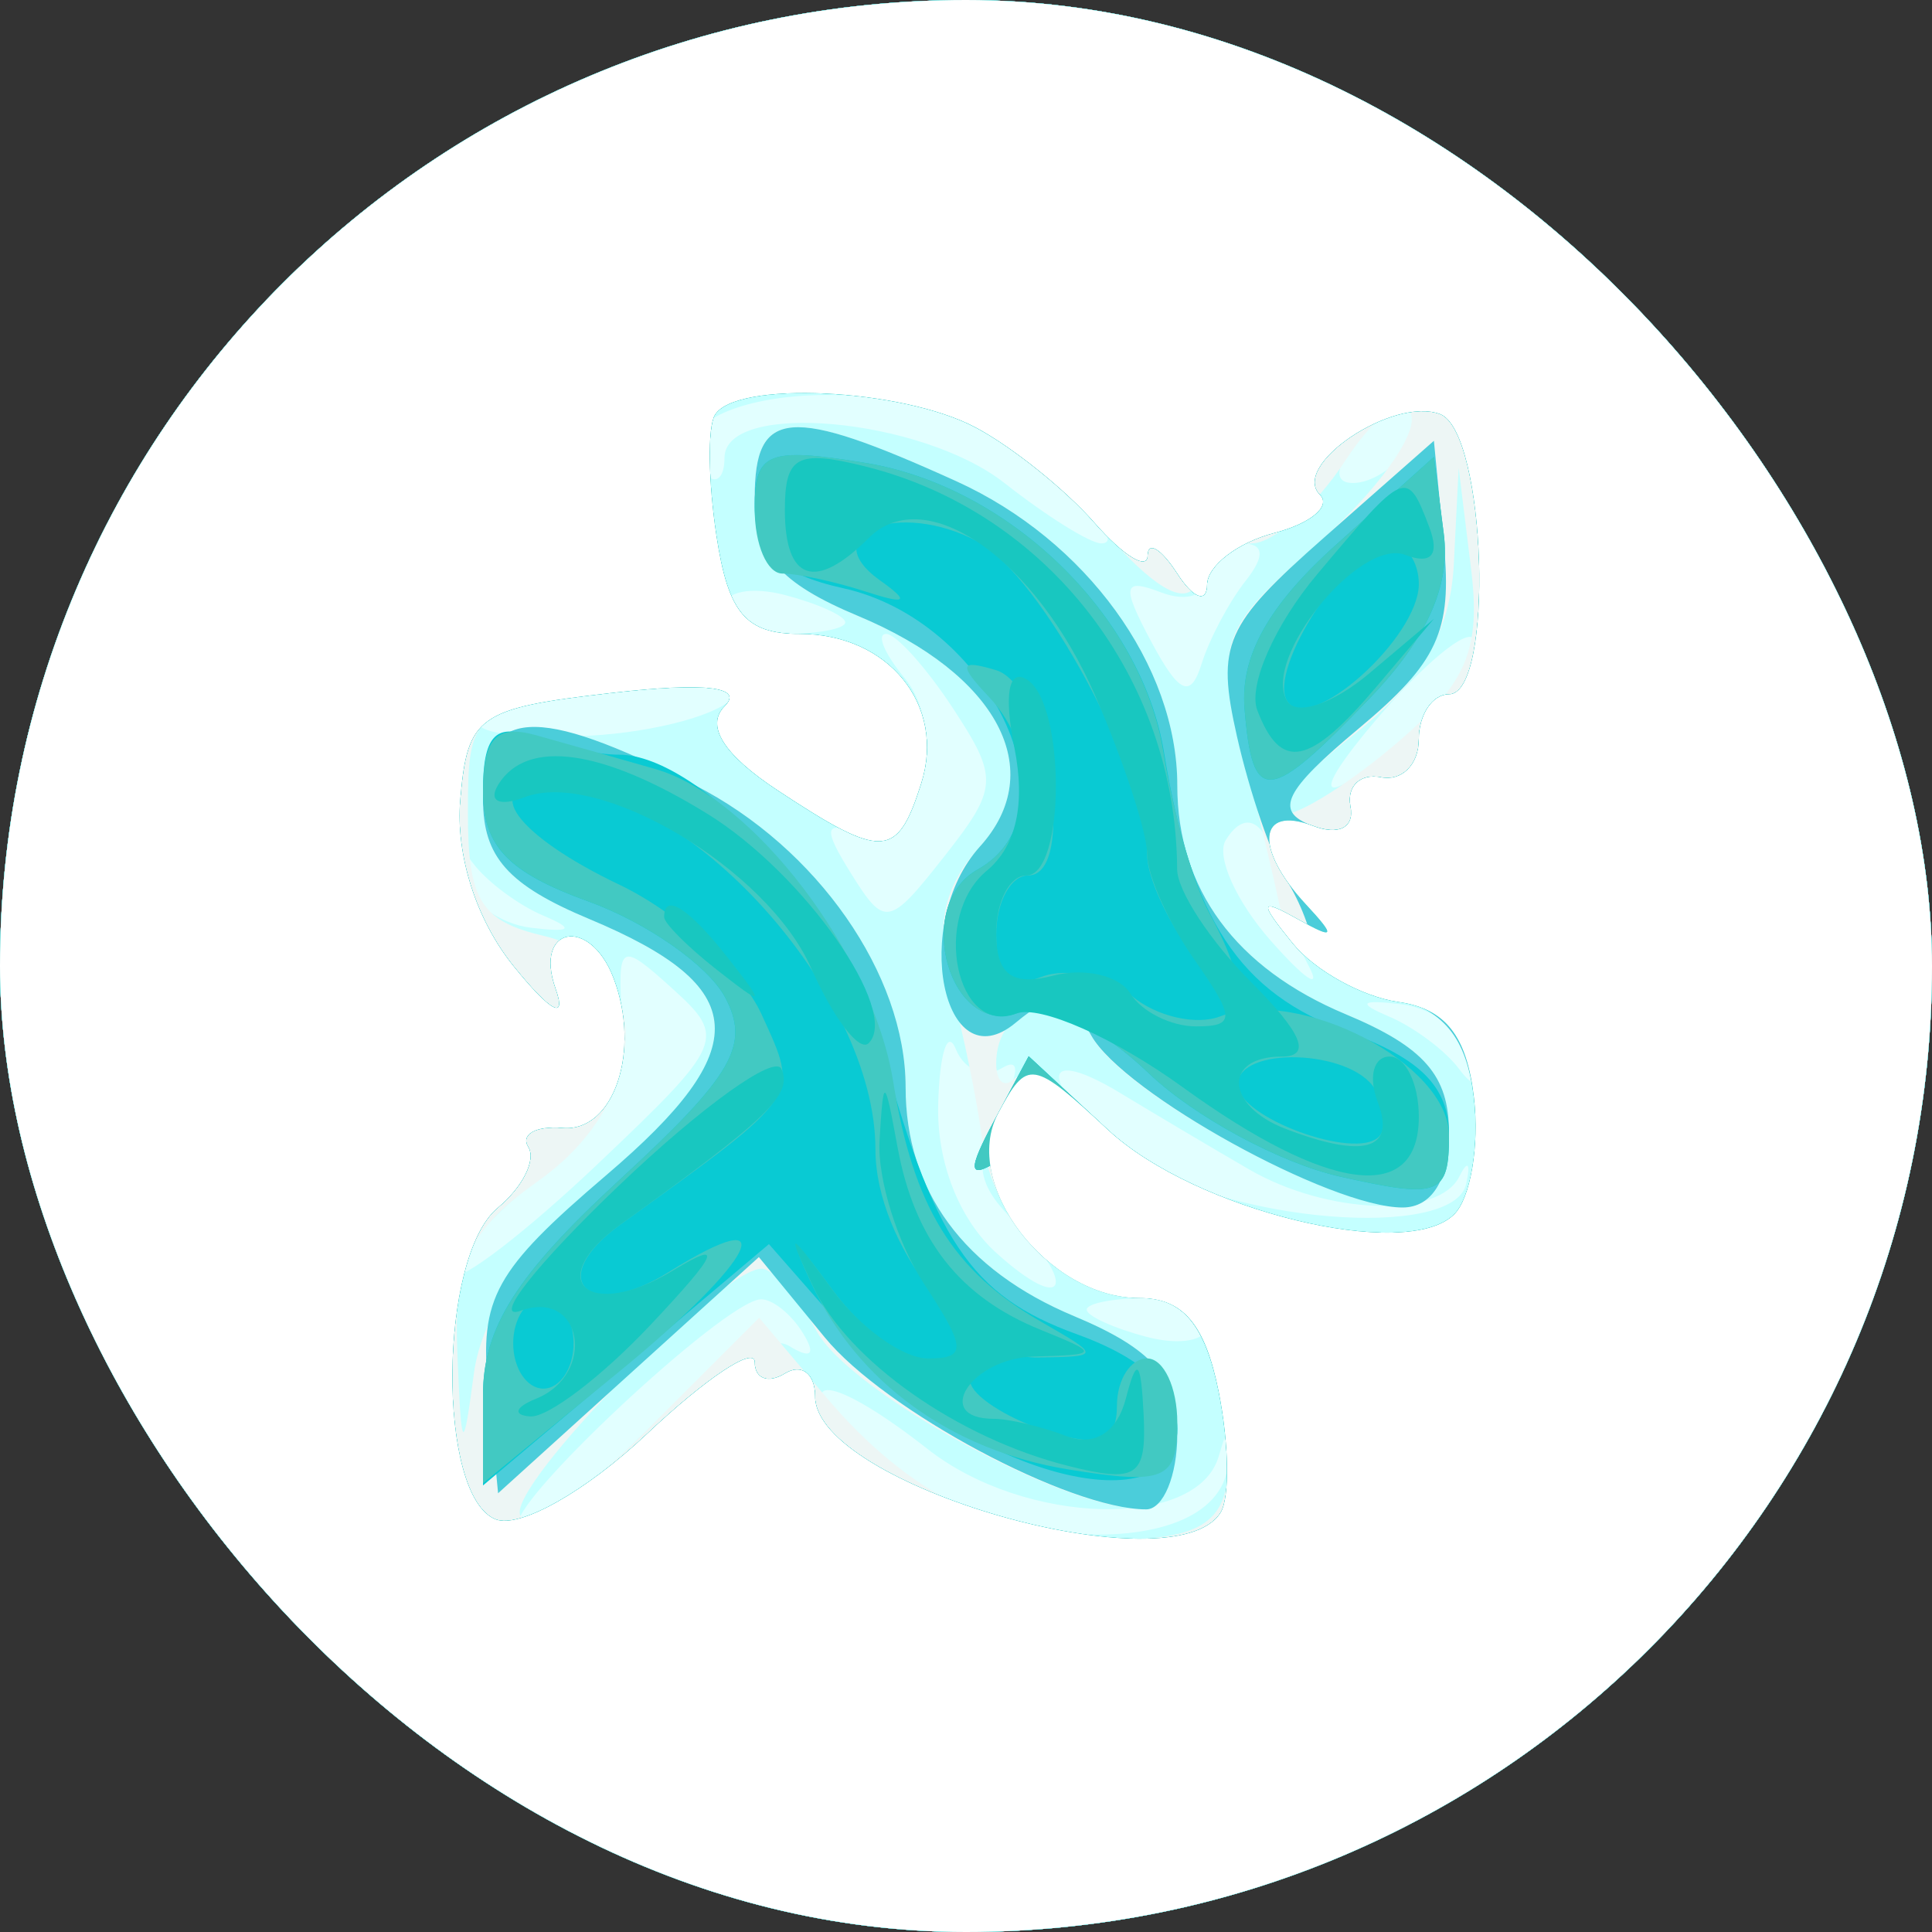 <svg width="64" height="64" viewBox="0 0 64 64" fill="none" xmlns="http://www.w3.org/2000/svg">
<rect x="0" y="0" width="64" height="64" fill="#333333" stroke="none"/>
<g clip-path="url(#clip0_1_286)">
<path fill-rule="evenodd" clip-rule="evenodd" d="M0 32V64H32H64V32V0H32H0V32Z" fill="#E2FFFF"/>
<path fill-rule="evenodd" clip-rule="evenodd" d="M0 32V64H32H64V32V0H32H0V32ZM32.295 14.158C34.729 15.46 37.494 18 36.479 18C36.114 18 34.671 17.1 33.273 16C30.523 13.837 24 13.251 24 15.167C24 15.808 23.73 16.063 23.4 15.733C20.995 13.328 28.32 12.031 32.295 14.158ZM46.541 14.933C46.179 15.52 45.403 16 44.819 16C44.155 16 44.231 15.426 45.02 14.476C46.392 12.823 47.617 13.192 46.541 14.933ZM41.257 19.25C40.713 19.938 40.059 21.174 39.802 21.997C39.443 23.15 39.061 22.982 38.144 21.27C37.138 19.39 37.19 19.136 38.477 19.629C39.315 19.951 40 19.716 40 19.107C40 18.498 40.505 18 41.122 18C41.881 18 41.924 18.406 41.257 19.25ZM28 20.617C28 20.827 27.1 21 26 21C24.9 21 24 20.592 24 20.094C24 19.595 24.9 19.423 26 19.71C27.1 19.998 28 20.406 28 20.617ZM47.826 23.241C44.166 26.695 42.845 27.095 45.501 23.944C47.151 21.988 48.649 20.747 48.83 21.185C49.012 21.624 48.56 22.549 47.826 23.241ZM31.573 23.471C33.084 25.777 33.064 26.103 31.277 28.375C29.45 30.698 29.309 30.724 28.196 28.942C27.253 27.433 27.297 27.177 28.424 27.609C30.312 28.334 31.508 24.317 29.96 22.452C29.297 21.653 29.025 21 29.355 21C29.684 21 30.682 22.112 31.573 23.471ZM24.261 23.139C23.635 23.765 21.317 24.327 19.11 24.389C14.07 24.529 15.128 23.27 20.5 22.735C22.7 22.516 24.703 22.261 24.95 22.168C25.197 22.076 24.888 22.512 24.261 23.139ZM42.353 29.158C42.465 29.896 42.915 31.175 43.354 32C43.793 32.825 43.221 32.441 42.082 31.146C40.943 29.851 40.278 28.359 40.605 27.829C41.306 26.696 42.068 27.275 42.353 29.158ZM18 30.332C19.054 30.777 18.93 30.896 17.583 30.732C16.528 30.605 15.482 29.825 15.257 29C14.994 28.035 15.143 27.893 15.674 28.6C16.128 29.205 17.175 29.985 18 30.332ZM19.82 38.541C17.444 40.797 15.278 42.464 15.006 42.245C14.735 42.026 15.924 40.643 17.649 39.173C19.883 37.269 20.736 35.721 20.612 33.793C20.446 31.219 20.529 31.169 22.289 32.762C24.072 34.375 23.98 34.59 19.82 38.541ZM48.743 35C49.006 35.965 48.857 36.107 48.326 35.4C47.872 34.795 46.825 34.015 46 33.668C44.946 33.223 45.07 33.104 46.417 33.268C47.472 33.395 48.518 34.175 48.743 35ZM33.185 35.386C33.805 35.002 33.773 35.556 33.102 36.81C32.251 38.4 32.341 39.198 33.502 40.359C35.744 42.601 35.309 43.59 33 41.5C31.77 40.387 31.03 38.498 31.079 36.595C31.122 34.893 31.386 34.065 31.664 34.756C31.943 35.447 32.627 35.73 33.185 35.386ZM41.372 38.735C43.968 40.242 47.651 40.369 48.342 38.975C48.621 38.411 48.723 38.524 48.567 39.225C48.15 41.111 40.529 40.479 37.553 38.313C34.514 36.101 34.171 34.427 37.122 36.215C38.289 36.922 40.201 38.056 41.372 38.735ZM26.595 44.155C27.043 44.879 26.869 45.037 26.129 44.58C25.432 44.149 23.475 45.325 21.341 47.459C19.357 49.443 17.493 50.827 17.2 50.533C16.647 49.98 23.97 43.115 25.191 43.042C25.571 43.019 26.203 43.52 26.595 44.155ZM40 43.906C40 44.405 39.1 44.577 38 44.29C36.9 44.002 36 43.594 36 43.383C36 43.173 36.9 43 38 43C39.1 43 40 43.408 40 43.906ZM30.727 48C33.958 50.541 39.65 50.689 40.369 48.25C40.771 46.886 40.841 46.941 40.684 48.5C40.318 52.135 31.19 51.343 27.911 47.392C26.219 45.354 27.795 45.694 30.727 48Z" fill="#C4FFFF"/>
<path fill-rule="evenodd" clip-rule="evenodd" d="M0 32V64H32H64V32V0H32H0V32ZM32.316 14.157C33.517 14.794 35.558 16.481 36.85 17.907C38.423 19.641 39.361 20.086 39.684 19.25C39.949 18.563 40.752 18 41.468 18C42.184 18 43.575 16.772 44.558 15.27C45.569 13.728 46.52 13.061 46.746 13.737C46.965 14.396 45.585 16.303 43.68 17.976C40.422 20.837 40.271 21.242 41.147 24.759C41.659 26.817 42.213 29.151 42.377 29.946C42.68 31.416 44.103 32.424 47.25 33.396C49.194 33.997 49.738 39.426 47.963 40.523C46.046 41.708 39.377 39.905 36.785 37.501C35.371 36.191 33.942 35.392 33.607 35.726C33.273 36.06 33 35.835 33 35.226C33 33.267 35.233 32.665 36.185 34.367C37.225 36.224 44.111 40 46.46 40C47.434 40 48 39.086 48 37.513C48 35.628 47.173 34.681 44.58 33.598C40.932 32.073 39 29.449 39 26.016C39 22.055 35.976 17.892 31.684 15.943C26.141 13.427 25 13.52 25 16.487C25 18.372 25.827 19.319 28.42 20.402C33.055 22.339 34.74 25.525 32.461 28.043C31.235 29.398 30.969 30.695 31.506 32.71C31.914 34.244 32.377 36.504 32.534 37.731C32.9 40.589 35.312 43 37.804 43C39.181 43 39.932 43.908 40.371 46.103C41.173 50.116 40.543 51 36.875 51C33.07 51 30.092 49.513 27.324 46.232L25.148 43.652L21.361 47.439C19.279 49.521 17.418 50.755 17.227 50.181C16.885 49.156 23.816 42.08 25.215 42.027C25.608 42.012 26.432 42.938 27.045 44.085C28.111 46.076 35.115 49.932 37.75 49.978C38.438 49.99 39 48.881 39 47.513C39 45.628 38.173 44.681 35.58 43.598C31.932 42.073 30 39.449 30 36.016C30 32.279 27.067 28.075 23.019 26.01C17.722 23.307 16 23.424 16 26.487C16 28.385 16.831 29.32 19.514 30.441C24.856 32.673 25.024 34.702 20.214 38.903C17.517 41.259 15.959 43.535 15.698 45.5C15.337 48.216 15.285 48.151 15.15 44.818C15.028 41.821 15.53 40.759 17.851 39.106C21.616 36.425 21.699 31.871 18 30.999C15.929 30.511 15.5 29.816 15.5 26.955C15.5 23.577 15.606 23.488 20.245 22.955C23.356 22.597 24.652 22.748 24.008 23.392C23.363 24.037 23.968 24.998 25.762 26.181C29.241 28.475 29.722 28.452 30.515 25.952C31.339 23.356 29.425 21 26.491 21C24.705 21 24.123 20.314 23.733 17.75C23.461 15.962 23.436 14.162 23.678 13.75C24.353 12.6 29.866 12.859 32.316 14.157ZM46.319 24.573C44.769 25.907 43.05 26.993 42.5 26.988C41.95 26.982 42.962 25.825 44.75 24.416C47.084 22.577 48.045 20.96 48.16 18.678L48.32 15.5L48.729 18.824C49.059 21.512 48.598 22.613 46.319 24.573Z" fill="#EDF6F5"/>
<path fill-rule="evenodd" clip-rule="evenodd" d="M0 32V64H32H64V32V0H32H0V32ZM32.316 14.157C33.517 14.793 35.288 16.212 36.25 17.31C37.212 18.408 38.007 18.9 38.015 18.403C38.024 17.906 38.467 18.175 39 19C39.533 19.825 39.976 19.99 39.985 19.367C39.993 18.743 40.993 17.974 42.206 17.656C43.42 17.339 44.102 16.768 43.722 16.389C42.741 15.408 46.154 13.122 47.708 13.718C49.238 14.305 49.512 23 48 23C47.45 23 47 23.675 47 24.5C47 25.325 46.438 25.887 45.75 25.75C45.063 25.612 44.607 26.046 44.738 26.714C44.879 27.433 44.346 27.686 43.43 27.335C42.207 26.866 42.54 26.195 45.024 24.121C47.622 21.952 48.107 20.904 47.832 18.051L47.5 14.602L43.857 17.811C40.561 20.714 40.287 21.339 40.975 24.391C41.394 26.246 42.126 28.38 42.603 29.132C43.079 29.884 43.476 30.93 43.485 31.455C43.493 31.98 44.625 32.673 46 32.994C47.822 33.421 48.589 34.347 48.828 36.411C49.009 37.969 48.714 39.686 48.174 40.226C46.593 41.807 39.59 40.102 36.715 37.437L34.076 34.99L32.938 37.115C32.045 38.785 32.07 39.075 33.055 38.466C33.87 37.962 34.058 38.097 33.591 38.853C32.652 40.373 35.321 43 37.804 43C39.181 43 39.932 43.908 40.371 46.103C40.712 47.809 40.742 49.609 40.437 50.103C38.889 52.607 27 49.203 27 46.256C27 45.5 26.55 45.16 26 45.5C25.45 45.84 25 45.672 25 45.126C25 44.581 23.391 45.652 21.424 47.507C19.417 49.399 17.224 50.639 16.424 50.333C14.469 49.582 14.519 41.644 16.489 40.009C17.308 39.329 17.763 38.425 17.5 38C17.237 37.574 17.751 37.288 18.643 37.363C20.332 37.506 21.244 34.8 20.32 32.392C19.535 30.345 17.677 30.692 18.406 32.75C18.785 33.819 18.24 33.526 17.008 32C15.778 30.476 15.09 28.329 15.245 26.5C15.482 23.712 15.836 23.461 20.245 22.955C23.356 22.597 24.652 22.748 24.008 23.392C23.363 24.037 23.968 24.998 25.762 26.181C29.241 28.475 29.722 28.452 30.515 25.952C31.339 23.356 29.425 21 26.491 21C24.705 21 24.123 20.314 23.733 17.75C23.461 15.962 23.436 14.162 23.678 13.75C24.353 12.6 29.866 12.859 32.316 14.157ZM25 16.487C25 18.372 25.827 19.319 28.42 20.402C33.055 22.339 34.74 25.525 32.461 28.043C30.164 30.581 31.232 35.883 33.638 33.885C34.932 32.812 35.355 32.882 36.15 34.304C37.218 36.212 44.075 40 46.46 40C47.434 40 48 39.086 48 37.513C48 35.628 47.173 34.681 44.58 33.598C40.932 32.073 39 29.449 39 26.016C39 22.055 35.976 17.892 31.684 15.943C26.141 13.427 25 13.52 25 16.487ZM16 26.487C16 28.385 16.831 29.32 19.514 30.441C24.897 32.69 25.033 34.709 20.086 38.927C16.384 42.084 15.882 42.991 16.17 46.007L16.5 49.466L20.82 45.554L25.139 41.642L27.32 44.301C29.305 46.724 35.428 50 37.968 50C38.536 50 39 48.881 39 47.513C39 45.628 38.173 44.681 35.58 43.598C31.932 42.073 30 39.449 30 36.016C30 32.279 27.067 28.075 23.019 26.01C17.722 23.307 16 23.424 16 26.487Z" fill="#4BCDDA"/>
<path fill-rule="evenodd" clip-rule="evenodd" d="M0 32V64H32H64V32V0H32H0V32ZM32.316 14.157C33.517 14.793 35.288 16.212 36.25 17.31C37.212 18.408 38.007 18.9 38.015 18.403C38.024 17.906 38.467 18.175 39 19C39.533 19.825 39.976 19.99 39.985 19.367C39.993 18.743 40.993 17.974 42.206 17.656C43.42 17.339 44.102 16.768 43.722 16.389C42.741 15.408 46.154 13.122 47.708 13.718C49.238 14.305 49.512 23 48 23C47.45 23 47 23.675 47 24.5C47 25.325 46.438 25.887 45.75 25.75C45.063 25.612 44.607 26.046 44.738 26.714C44.876 27.416 44.348 27.687 43.488 27.357C41.676 26.662 41.543 28.107 43.25 29.947C44.267 31.042 44.22 31.137 43 30.455C41.725 29.742 41.698 29.861 42.823 31.248C43.55 32.146 45.125 33.019 46.323 33.19C47.884 33.412 48.593 34.313 48.828 36.372C49.009 37.951 48.714 39.686 48.174 40.226C46.593 41.807 39.59 40.102 36.715 37.437L34.076 34.99L32.938 37.115C32.045 38.785 32.07 39.075 33.055 38.466C33.87 37.962 34.058 38.097 33.591 38.853C32.652 40.373 35.321 43 37.804 43C39.181 43 39.932 43.908 40.371 46.103C40.712 47.809 40.742 49.609 40.437 50.103C38.889 52.607 27 49.203 27 46.256C27 45.5 26.55 45.16 26 45.5C25.45 45.84 25 45.672 25 45.126C25 44.581 23.391 45.652 21.424 47.507C19.417 49.399 17.224 50.639 16.424 50.333C14.469 49.582 14.519 41.644 16.489 40.009C17.308 39.329 17.763 38.425 17.5 38C17.237 37.574 17.751 37.288 18.643 37.363C20.332 37.506 21.244 34.8 20.32 32.392C19.535 30.345 17.677 30.692 18.406 32.75C18.785 33.819 18.24 33.526 17.008 32C15.778 30.476 15.09 28.329 15.245 26.5C15.482 23.712 15.836 23.461 20.245 22.955C23.356 22.597 24.652 22.748 24.008 23.392C23.363 24.037 23.968 24.998 25.762 26.181C29.241 28.475 29.722 28.452 30.515 25.952C31.339 23.356 29.425 21 26.491 21C24.705 21 24.123 20.314 23.733 17.75C23.461 15.962 23.436 14.162 23.678 13.75C24.353 12.6 29.866 12.859 32.316 14.157ZM25 16.79C25 18.244 25.851 19.028 27.926 19.484C32.759 20.545 35.798 26.895 32.386 28.804C30.21 30.022 31.478 34.414 33.753 33.541C34.7 33.178 36.41 33.976 38.051 35.549C39.55 36.985 42.402 38.527 44.388 38.975C47.687 39.719 48 39.599 48 37.596C48 36.017 47.065 35.064 44.667 34.196C41.051 32.889 39.469 30.487 38.56 24.925C37.815 20.37 33.41 16.103 28.656 15.332C25.443 14.81 25 14.987 25 16.79ZM44.259 18.046C42.021 20.055 41.083 21.735 41.227 23.478C41.493 26.691 42.007 26.646 45.39 23.114C47.26 21.163 48.049 19.405 47.827 17.682L47.5 15.136L44.259 18.046ZM16 26.192C16 28.034 16.82 28.895 19.499 29.864C21.424 30.56 23.456 31.984 24.016 33.029C24.865 34.617 24.291 35.612 20.516 39.092C17.105 42.236 16 43.983 16 46.231V49.208L20.736 45.211L25.472 41.213L28.486 44.65C32.181 48.864 39 50.603 39 47.332C39 46.052 37.877 44.996 35.667 44.196C32.141 42.921 30.919 41.087 29.092 34.324C27.97 30.169 23.209 25 20.505 25C19.767 25 18.452 24.727 17.582 24.393C16.409 23.943 16 24.409 16 26.192Z" fill="#09CAD3"/>
<path fill-rule="evenodd" clip-rule="evenodd" d="M0 32V64H32H64V32V0H32H0V32ZM32.316 14.157C33.517 14.793 35.288 16.212 36.25 17.31C37.212 18.408 38.007 18.9 38.015 18.403C38.024 17.906 38.467 18.175 39 19C39.533 19.825 39.976 19.99 39.985 19.367C39.993 18.743 40.993 17.974 42.206 17.656C43.42 17.339 44.102 16.768 43.722 16.389C42.741 15.408 46.154 13.122 47.708 13.718C49.238 14.305 49.512 23 48 23C47.45 23 47 23.675 47 24.5C47 25.325 46.438 25.887 45.75 25.75C45.063 25.612 44.607 26.046 44.738 26.714C44.876 27.416 44.348 27.687 43.488 27.357C41.676 26.662 41.543 28.107 43.25 29.947C44.267 31.042 44.22 31.137 43 30.455C41.725 29.742 41.698 29.861 42.823 31.248C43.55 32.146 45.125 33.019 46.323 33.19C47.884 33.412 48.593 34.313 48.828 36.372C49.009 37.951 48.714 39.686 48.174 40.226C46.593 41.807 39.59 40.102 36.715 37.437L34.076 34.99L32.938 37.115C32.045 38.785 32.07 39.075 33.055 38.466C33.87 37.962 34.058 38.097 33.591 38.853C32.652 40.373 35.321 43 37.804 43C39.181 43 39.932 43.908 40.371 46.103C40.712 47.809 40.742 49.609 40.437 50.103C38.889 52.607 27 49.203 27 46.256C27 45.5 26.55 45.16 26 45.5C25.45 45.84 25 45.672 25 45.126C25 44.581 23.391 45.652 21.424 47.507C19.417 49.399 17.224 50.639 16.424 50.333C14.469 49.582 14.519 41.644 16.489 40.009C17.308 39.329 17.763 38.425 17.5 38C17.237 37.574 17.751 37.288 18.643 37.363C20.332 37.506 21.244 34.8 20.32 32.392C19.535 30.345 17.677 30.692 18.406 32.75C18.785 33.819 18.24 33.526 17.008 32C15.778 30.476 15.09 28.329 15.245 26.5C15.482 23.712 15.836 23.461 20.245 22.955C23.356 22.597 24.652 22.748 24.008 23.392C23.363 24.037 23.968 24.998 25.762 26.181C29.241 28.475 29.722 28.452 30.515 25.952C31.339 23.356 29.425 21 26.491 21C24.705 21 24.123 20.314 23.733 17.75C23.461 15.962 23.436 14.162 23.678 13.75C24.353 12.6 29.866 12.859 32.316 14.157ZM25 16.869C25 18.041 25.413 19 25.918 19C26.423 19 27.661 19.267 28.668 19.594C30.04 20.039 30.159 19.945 29.143 19.219C26.968 17.665 29.79 16.55 32.384 17.938C34.477 19.058 38 25.567 38 28.316C38 29.032 38.661 30.491 39.468 31.559C41.12 33.743 41.499 32.889 40.055 30.236C39.535 29.281 38.854 26.891 38.542 24.925C37.82 20.372 33.423 16.105 28.656 15.332C25.406 14.804 25 14.975 25 16.869ZM44.259 18.046C42.021 20.055 41.083 21.735 41.227 23.478C41.493 26.691 42.007 26.646 45.39 23.114C47.26 21.163 48.049 19.405 47.827 17.682L47.5 15.136L44.259 18.046ZM47 19.345C47 21.13 43.353 24.38 42.641 23.228C41.98 22.159 44.698 18 46.057 18C46.576 18 47 18.605 47 19.345ZM32.75 23.075C34.489 24.918 34.311 27.727 32.386 28.804C30.21 30.022 31.478 34.414 33.753 33.541C34.7 33.178 36.41 33.976 38.051 35.549C39.55 36.985 42.402 38.527 44.388 38.975C47.68 39.717 48 39.597 48 37.614C48 35.244 43.037 32.665 40.414 33.671C39.622 33.975 38.311 33.673 37.5 33C36.689 32.327 35.345 32.037 34.513 32.357C33.478 32.754 33 32.315 33 30.969C33 29.886 33.479 29 34.063 29C35.693 29 34.711 22.718 33 22.202C31.789 21.837 31.741 22.006 32.75 23.075ZM16 26.232C16 28.028 16.842 28.903 19.499 29.864C21.424 30.56 23.456 31.984 24.016 33.029C24.865 34.617 24.291 35.612 20.516 39.092C17.13 42.214 16 43.99 16 46.194V49.134L20.525 45.426C25.041 41.726 26.032 39.714 22.143 42.143C19.466 43.815 18.031 42.378 20.56 40.558C26.601 36.211 26.492 36.375 25.228 33.602C24.573 32.163 22.453 30.23 20.518 29.307C17.099 27.677 15.873 26 18.099 26C22.785 26 29 32.885 29 38.076C29 41.164 31.988 45.003 34.365 44.97C36.467 44.94 36.469 44.922 34.5 43.792C31.567 42.11 30.253 39.981 29.59 35.84C28.916 31.62 24.949 26.404 21.706 25.474C20.493 25.126 18.712 24.622 17.75 24.353C16.439 23.988 16 24.459 16 26.232ZM45.541 36.067C45.904 36.653 45.964 37.369 45.675 37.658C44.89 38.443 41 37.008 41 35.933C41 34.645 44.731 34.755 45.541 36.067ZM26.878 42.511C28.406 45.792 31.515 48.047 35.376 48.674C38.592 49.195 39 49.021 39 47.131C39 45.959 38.55 45 38 45C37.45 45 37 45.705 37 46.567C37 47.733 36.424 47.956 34.75 47.435C33.513 47.05 32.35 46.345 32.167 45.868C31.983 45.391 31.251 45 30.539 45C29.827 45 28.501 43.987 27.593 42.75C26.257 40.928 26.12 40.883 26.878 42.511ZM19 44.5C19 45.325 18.55 46 18 46C17.45 46 17 45.325 17 44.5C17 43.675 17.45 43 18 43C18.55 43 19 43.675 19 44.5Z" fill="#42C9C2"/>
<path fill-rule="evenodd" clip-rule="evenodd" d="M0 32V64H32H64V32V0H32H0V32ZM32.316 14.157C33.517 14.793 35.288 16.212 36.25 17.31C37.212 18.408 38.007 18.9 38.015 18.403C38.024 17.906 38.467 18.175 39 19C39.533 19.825 39.976 19.99 39.985 19.367C39.993 18.743 40.993 17.974 42.206 17.656C43.42 17.339 44.102 16.768 43.722 16.389C42.741 15.408 46.154 13.122 47.708 13.718C49.238 14.305 49.512 23 48 23C47.45 23 47 23.675 47 24.5C47 25.325 46.438 25.887 45.75 25.75C45.063 25.612 44.607 26.046 44.738 26.714C44.876 27.416 44.348 27.687 43.488 27.357C41.676 26.662 41.543 28.107 43.25 29.947C44.267 31.042 44.22 31.137 43 30.455C41.725 29.742 41.698 29.861 42.823 31.248C43.55 32.146 45.125 33.019 46.323 33.19C47.884 33.412 48.593 34.313 48.828 36.372C49.009 37.951 48.714 39.686 48.174 40.226C46.593 41.807 39.59 40.102 36.715 37.437C34.191 35.096 34.032 35.072 33.067 36.875C31.814 39.215 34.703 43 37.742 43C39.188 43 39.924 43.869 40.371 46.103C40.712 47.809 40.742 49.609 40.437 50.103C38.889 52.607 27 49.203 27 46.256C27 45.5 26.55 45.16 26 45.5C25.45 45.84 25 45.672 25 45.126C25 44.581 23.391 45.652 21.424 47.507C19.417 49.399 17.224 50.639 16.424 50.333C14.469 49.582 14.519 41.644 16.489 40.009C17.308 39.329 17.763 38.425 17.5 38C17.237 37.574 17.751 37.288 18.643 37.363C20.332 37.506 21.244 34.8 20.32 32.392C19.535 30.345 17.677 30.692 18.406 32.75C18.785 33.819 18.24 33.526 17.008 32C15.778 30.476 15.09 28.329 15.245 26.5C15.482 23.712 15.836 23.461 20.245 22.955C23.356 22.597 24.652 22.748 24.008 23.392C23.363 24.037 23.968 24.998 25.762 26.181C29.241 28.475 29.722 28.452 30.515 25.952C31.339 23.356 29.425 21 26.491 21C24.705 21 24.123 20.314 23.733 17.75C23.461 15.962 23.436 14.162 23.678 13.75C24.353 12.6 29.866 12.859 32.316 14.157ZM26 16.892C26 19.25 27.012 19.588 28.78 17.82C30.651 15.949 34.314 18.506 36.288 23.062C37.23 25.236 38 27.586 38 28.284C38 28.983 38.701 30.555 39.557 31.777C40.921 33.725 40.928 34 39.616 34C38.792 34 37.816 33.511 37.446 32.913C37.077 32.315 35.925 32.048 34.887 32.319C33.525 32.675 33 32.282 33 30.906C33 29.858 33.45 29 34 29C35.294 29 35.307 23.308 34.015 22.509C33.411 22.136 33.251 23.004 33.601 24.756C33.977 26.637 33.666 28.032 32.689 28.843C30.852 30.367 31.672 34.34 33.665 33.575C34.437 33.279 36.92 34.378 39.184 36.018C44.024 39.524 47 39.898 47 37C47 35.9 46.564 35 46.031 35C45.499 35 45.322 35.675 45.638 36.5C46.247 38.087 45.193 38.395 42.582 37.393C40.597 36.632 40.511 35 42.455 35C43.456 35 43.144 34.235 41.455 32.545C40.105 31.195 38.997 29.508 38.994 28.795C38.967 22.483 34.706 16.968 28.689 15.458C26.407 14.885 26 15.102 26 16.892ZM43.631 19.027C42.23 20.692 41.338 22.717 41.649 23.527C42.429 25.561 43.372 25.376 45.595 22.75L47.5 20.5L45.349 22.315C44.166 23.313 42.948 23.724 42.641 23.228C41.78 21.835 45.037 17.8 46.553 18.382C47.418 18.714 47.699 18.38 47.342 17.449C46.603 15.522 46.567 15.537 43.631 19.027ZM16.507 25.989C16.163 26.545 16.543 26.729 17.378 26.408C19.842 25.463 25.414 28.78 26.864 32.055C27.609 33.738 28.47 34.863 28.777 34.556C29.833 33.5 26.623 28.93 23.445 26.966C19.958 24.811 17.453 24.458 16.507 25.989ZM22 30.378C22 30.585 22.788 31.373 23.75 32.128C25.336 33.371 25.371 33.336 24.128 31.75C22.821 30.084 22 29.555 22 30.378ZM20.5 39.276C17.75 41.903 16.288 43.768 17.25 43.419C19.291 42.681 19.777 45.52 17.75 46.338C17.063 46.615 16.978 46.878 17.563 46.921C18.148 46.964 19.948 45.594 21.563 43.875C23.813 41.481 23.984 41.063 22.295 42.087C19.499 43.784 17.961 42.429 20.56 40.558C25.448 37.041 26.25 36.266 25.888 35.413C25.674 34.911 23.25 36.649 20.5 39.276ZM29.136 37.785C29.061 39.042 29.727 41.18 30.615 42.535C32.012 44.667 32.028 45 30.737 45C29.916 45 28.501 43.987 27.593 42.75C26.096 40.71 26.034 40.696 26.931 42.608C28.091 45.084 31.728 47.643 35.396 48.563C37.668 49.133 37.985 48.916 37.884 46.858C37.795 45.047 37.659 44.923 37.297 46.323C37.005 47.449 36.254 47.928 35.331 47.573C34.509 47.258 33.423 47 32.918 47C30.872 47 32.166 44.995 34.25 44.937C36.416 44.876 36.424 44.842 34.465 44.048C31.782 42.961 30.295 41.06 29.732 38C29.298 35.638 29.265 35.626 29.136 37.785Z" fill="#18C7C0"/>
<path fill-rule="evenodd" clip-rule="evenodd" d="M0 32V64H32H64V32V0H32H0V32ZM32.316 14.157C33.517 14.793 35.288 16.212 36.25 17.31C37.212 18.408 38.007 18.9 38.015 18.403C38.024 17.906 38.467 18.175 39 19C39.533 19.825 39.976 19.99 39.985 19.367C39.993 18.743 40.993 17.974 42.206 17.656C43.42 17.339 44.102 16.768 43.722 16.389C42.741 15.408 46.154 13.122 47.708 13.718C49.238 14.305 49.512 23 48 23C47.45 23 47 23.675 47 24.5C47 25.325 46.438 25.887 45.75 25.75C45.063 25.612 44.607 26.046 44.738 26.714C44.876 27.416 44.348 27.687 43.488 27.357C41.676 26.662 41.543 28.107 43.25 29.947C44.267 31.042 44.22 31.137 43 30.455C41.725 29.742 41.698 29.861 42.823 31.248C43.55 32.146 45.125 33.019 46.323 33.19C47.884 33.412 48.593 34.313 48.828 36.372C49.009 37.951 48.714 39.686 48.174 40.226C46.593 41.807 39.59 40.102 36.715 37.437C34.191 35.096 34.032 35.072 33.067 36.875C31.814 39.215 34.703 43 37.742 43C39.188 43 39.924 43.869 40.371 46.103C40.712 47.809 40.742 49.609 40.437 50.103C38.889 52.607 27 49.203 27 46.256C27 45.5 26.55 45.16 26 45.5C25.45 45.84 25 45.672 25 45.126C25 44.581 23.391 45.652 21.424 47.507C19.417 49.399 17.224 50.639 16.424 50.333C14.469 49.582 14.519 41.644 16.489 40.009C17.308 39.329 17.763 38.425 17.5 38C17.237 37.574 17.751 37.288 18.643 37.363C20.332 37.506 21.244 34.8 20.32 32.392C19.535 30.345 17.677 30.692 18.406 32.75C18.785 33.819 18.24 33.526 17.008 32C15.778 30.476 15.09 28.329 15.245 26.5C15.482 23.712 15.836 23.461 20.245 22.955C23.356 22.597 24.652 22.748 24.008 23.392C23.363 24.037 23.968 24.998 25.762 26.181C29.241 28.475 29.722 28.452 30.515 25.952C31.339 23.356 29.425 21 26.491 21C24.705 21 24.123 20.314 23.733 17.75C23.461 15.962 23.436 14.162 23.678 13.75C24.353 12.6 29.866 12.859 32.316 14.157Z" fill="white"/>
</g>
<defs>
<clipPath id="clip0_1_286">
<rect width="64" height="64" rx="32" fill="white"/>
</clipPath>
</defs>
</svg>
